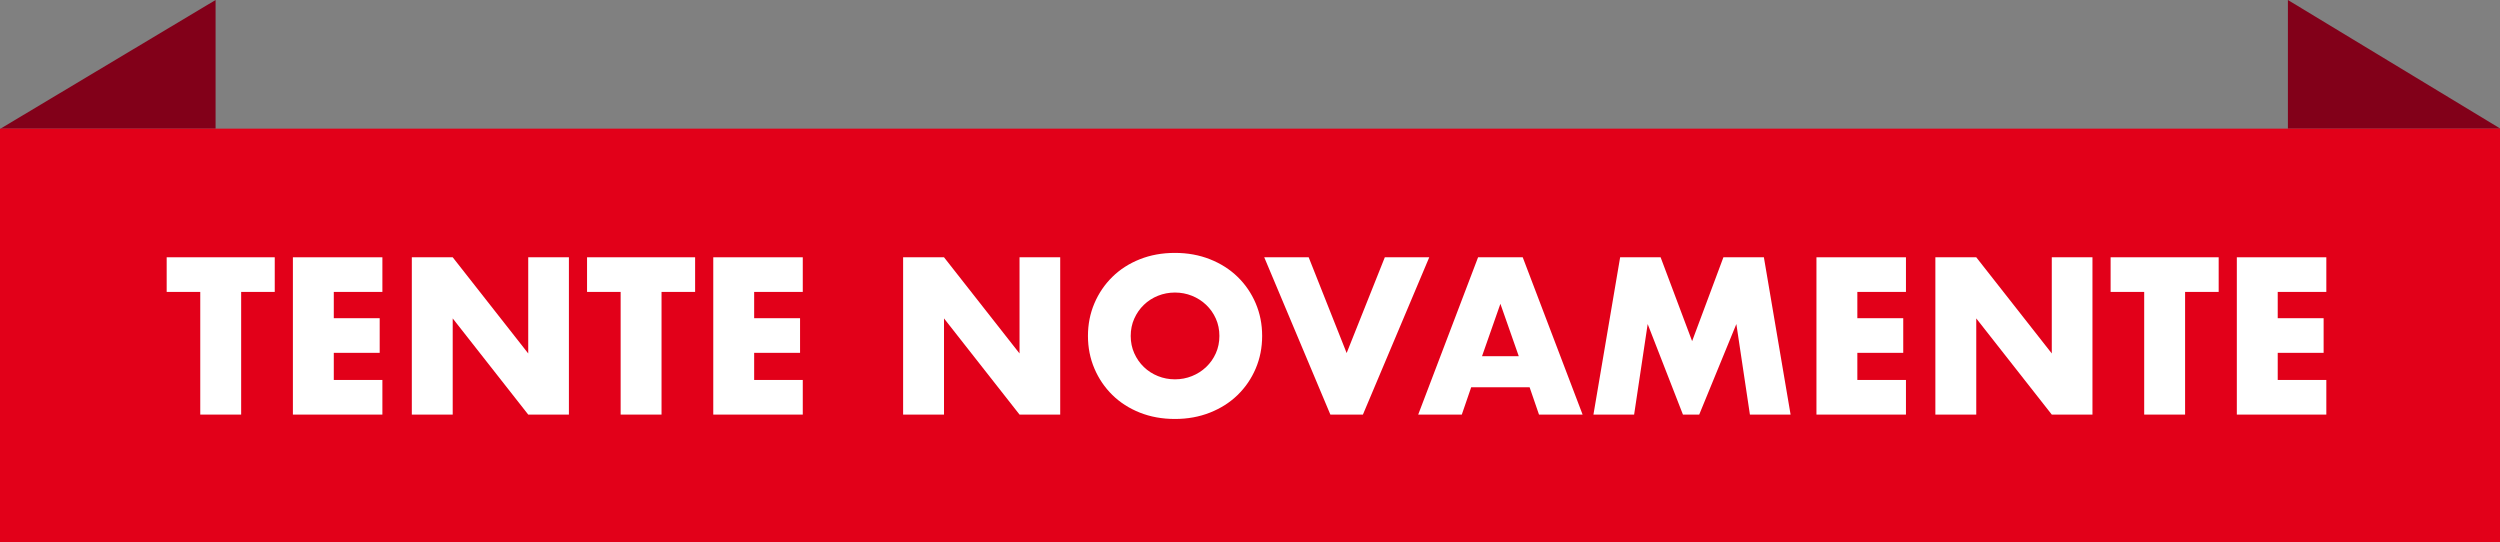 <?xml version="1.0" encoding="utf-8"?>
<!-- Generator: Adobe Illustrator 16.0.4, SVG Export Plug-In . SVG Version: 6.00 Build 0)  -->
<!DOCTYPE svg PUBLIC "-//W3C//DTD SVG 1.1//EN" "http://www.w3.org/Graphics/SVG/1.1/DTD/svg11.dtd">
<svg version="1.1" xmlns="http://www.w3.org/2000/svg" xmlns:xlink="http://www.w3.org/1999/xlink" x="0px" y="0px" width="719px"
	 height="156px" viewBox="0 0 719 156" enable-background="new 0 0 719 156" xml:space="preserve">
<rect x="0" y="0" width="719" height="156" fill="#808080" stroke="none"/>
<g id="FUNDO">
</g>
<g id="Camada_1">
</g>
<g id="Camada_5">
	<g>
		<g>
			<polygon fill="#820019" points="658,0 719.114,37 658,37 			"/>
		</g>
		<g>
			<polygon fill="#820019" points="62,0 0.146,37 62,37 			"/>
		</g>
		<g>
			<rect y="37" fill="#E20019" width="719" height="119"/>
		</g>
		<g>
			<path fill="#FFFFFF" d="M69.357,83.955v35.28h-11.76v-35.28h-9.66v-9.96h31.08v9.96H69.357z"/>
			<path fill="#FFFFFF" d="M109.977,83.955H95.997v7.561h13.2v9.96h-13.2v7.8h13.979v9.96H84.237v-45.24h25.739V83.955z"/>
			<path fill="#FFFFFF" d="M118.438,119.235v-45.24h11.76l21.72,27.66v-27.66h11.7v45.24h-11.7l-21.72-27.66v27.66H118.438z"/>
			<path fill="#FFFFFF" d="M190.256,83.955v35.28h-11.76v-35.28h-9.66v-9.96h31.08v9.96H190.256z"/>
			<path fill="#FFFFFF" d="M230.877,83.955h-13.98v7.561h13.2v9.96h-13.2v7.8h13.98v9.96h-25.74v-45.24h25.74V83.955z"/>
			<path fill="#FFFFFF" d="M259.736,119.235v-45.24h11.76l21.72,27.66v-27.66h11.7v45.24h-11.7l-21.72-27.66v27.66H259.736z"/>
			<path fill="#FFFFFF" d="M312.895,96.615c0-3.36,0.62-6.489,1.86-9.39c1.239-2.9,2.96-5.431,5.16-7.59
				c2.199-2.16,4.829-3.85,7.89-5.07c3.061-1.22,6.43-1.83,10.11-1.83c3.64,0,6.999,0.61,10.079,1.83
				c3.08,1.221,5.73,2.91,7.951,5.07c2.22,2.159,3.949,4.689,5.189,7.59c1.239,2.9,1.859,6.029,1.859,9.39s-0.62,6.49-1.859,9.39
				c-1.24,2.901-2.97,5.431-5.189,7.591c-2.221,2.159-4.871,3.85-7.951,5.069s-6.439,1.83-10.079,1.83
				c-3.681,0-7.05-0.61-10.11-1.83s-5.69-2.91-7.89-5.069c-2.2-2.16-3.921-4.689-5.16-7.591
				C313.515,103.105,312.895,99.975,312.895,96.615z M325.195,96.615c0,1.8,0.339,3.46,1.02,4.98c0.68,1.521,1.6,2.84,2.76,3.96
				s2.51,1.99,4.051,2.609c1.539,0.621,3.169,0.931,4.89,0.931c1.72,0,3.35-0.31,4.89-0.931c1.539-0.619,2.9-1.489,4.08-2.609
				s2.109-2.439,2.79-3.96c0.68-1.521,1.021-3.181,1.021-4.98s-0.341-3.459-1.021-4.979c-0.681-1.521-1.61-2.84-2.79-3.96
				s-2.541-1.99-4.08-2.61c-1.54-0.62-3.17-0.93-4.89-0.93c-1.721,0-3.351,0.31-4.89,0.93c-1.541,0.62-2.891,1.49-4.051,2.61
				s-2.08,2.439-2.76,3.96C325.534,93.156,325.195,94.815,325.195,96.615z"/>
			<path fill="#FFFFFF" d="M376.375,73.995l10.92,27.54l10.979-27.54h12.78l-19.08,45.24h-9.36l-19.02-45.24H376.375z"/>
			<path fill="#FFFFFF" d="M439.914,111.375h-16.8l-2.7,7.86h-12.54l17.22-45.24h12.841l17.22,45.24h-12.54L439.914,111.375z
				 M436.794,102.435l-5.28-15.061l-5.279,15.061H436.794z"/>
			<path fill="#FFFFFF" d="M458.273,119.235l7.68-45.24h11.64l9.061,24.12l9-24.12h11.64l7.681,45.24h-11.7l-3.9-26.04l-10.68,26.04
				h-4.68l-10.141-26.04l-3.899,26.04H458.273z"/>
			<path fill="#FFFFFF" d="M548.152,83.955h-13.98v7.561h13.2v9.96h-13.2v7.8h13.98v9.96h-25.74v-45.24h25.74V83.955z"/>
			<path fill="#FFFFFF" d="M556.612,119.235v-45.24h11.76l21.72,27.66v-27.66h11.7v45.24h-11.7l-21.72-27.66v27.66H556.612z"/>
			<path fill="#FFFFFF" d="M628.432,83.955v35.28h-11.761v-35.28h-9.659v-9.96h31.079v9.96H628.432z"/>
			<path fill="#FFFFFF" d="M669.052,83.955h-13.98v7.561h13.2v9.96h-13.2v7.8h13.98v9.96h-25.74v-45.24h25.74V83.955z"/>
		</g>
	</g>
</g>
<g id="Camada_4">
</g>
<g id="Camada_3">
</g>
<g id="Camada_2">
</g>
</svg>
